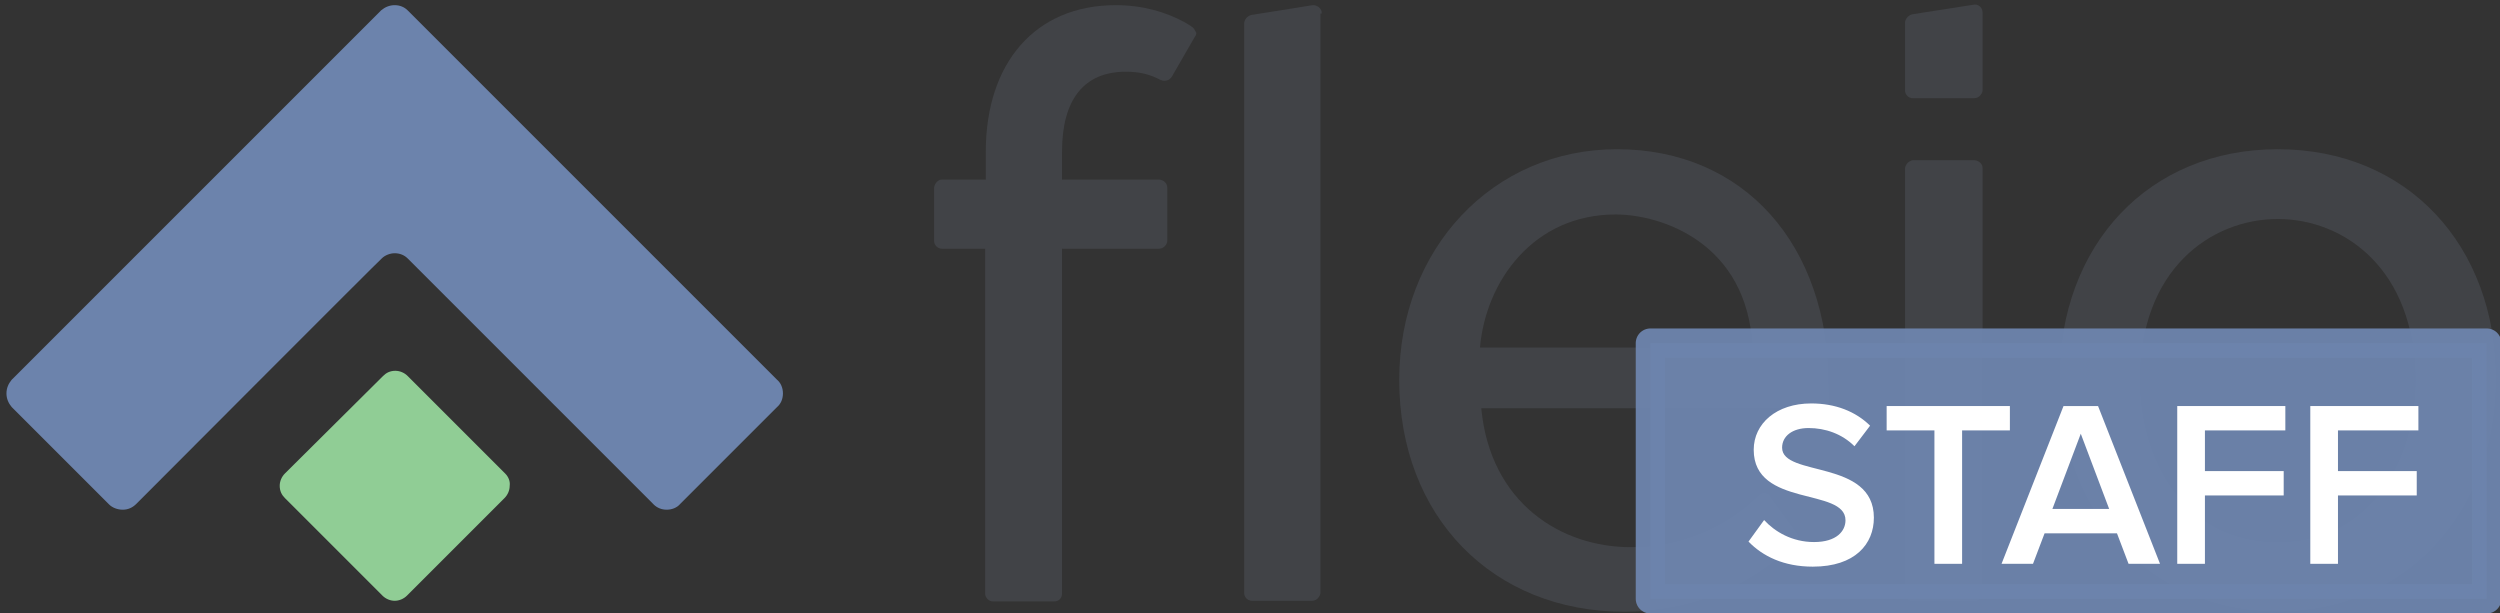 <?xml version="1.0" encoding="UTF-8" standalone="no"?>
<svg
   xmlns:dc="http://purl.org/dc/elements/1.1/"
   xmlns:cc="http://creativecommons.org/ns#"
   xmlns:rdf="http://www.w3.org/1999/02/22-rdf-syntax-ns#"
   xmlns:svg="http://www.w3.org/2000/svg"
   xmlns="http://www.w3.org/2000/svg"
   xmlns:sodipodi="http://sodipodi.sourceforge.net/DTD/sodipodi-0.dtd"
   xmlns:inkscape="http://www.inkscape.org/namespaces/inkscape"
   xml:space="preserve"
   enable-background="new 0 0 387 94.9"
   viewBox="0 0 387 94.9"
   y="0px"
   x="0px"
   id="Layer_1"
   version="1.1"
   inkscape:version="0.91 r13725"
   sodipodi:docname="logo-staff.svg"><rect x="0" y="0" width="387" height="94.9" fill="#333333" stroke="none"/><sodipodi:namedview
     pagecolor="#ffffff"
     bordercolor="#666666"
     borderopacity="1"
     objecttolerance="10"
     gridtolerance="10"
     guidetolerance="10"
     inkscape:pageopacity="0"
     inkscape:pageshadow="2"
     inkscape:window-width="1920"
     inkscape:window-height="1016"
     id="namedview30"
     showgrid="false"
     inkscape:zoom="1.7260982"
     inkscape:cx="238.17122"
     inkscape:cy="-24.744508"
     inkscape:window-x="0"
     inkscape:window-y="27"
     inkscape:window-maximized="1"
     inkscape:current-layer="Layer_1" /><defs
     id="defs23"><marker
       style="overflow:visible"
       id="Arrow1Lstart"
       refX="0.0"
       refY="0.0"
       orient="auto"><path
         transform="scale(0.8) translate(12.5,0)"
         style="fill-rule:evenodd;stroke:#000000;stroke-width:1.0pt"
         d="M 0.0,0.0 L 5.0,-5.0 L -12.5,0.0 L 5.0,5.0 L 0.0,0.0 z "
         id="path4875" /></marker></defs><g
     id="layer1" /><g
     id="layer2"><path
       id="path3"
       d="M120.3,58.8c0,0-57.2-57.2-57.2-57.2c-0.5-0.5-1.2-0.8-2-0.8c-0.8,0-1.5,0.3-2.1,0.8L1.8,58.8  C1.3,59.4,1,60.1,1,60.9c0,0.8,0.3,1.5,0.8,2.1v0l15.1,15.1c0.5,0.5,1.3,0.8,2.1,0.8c0.8,0,1.5-0.3,2.1-0.9c0,0,37.9-38,38-38  c0.5-0.5,1.3-0.8,2-0.8c0.8,0,1.5,0.3,2,0.8l38.1,38.1c0.5,0.5,1.2,0.8,2,0.8c0.8,0,1.6-0.3,2.1-0.9l15-15c0.6-0.5,0.9-1.3,0.9-2.1  S120.9,59.3,120.3,58.8z"
       fill="#6C83AC"
       style="" /><path
       id="path5"
       d="M78.2,73.3L63.1,58.2c-0.5-0.5-1.2-0.8-1.9-0.8c-0.8,0-1.4,0.3-1.9,0.8L44.1,73.3c-0.5,0.5-0.8,1.2-0.8,1.9  c0,0.8,0.3,1.4,0.8,1.9l0,0l15.1,15.1c0.5,0.5,1.2,0.8,1.9,0.8s1.4-0.3,1.9-0.8l15.1-15.1v0c0.5-0.5,0.8-1.2,0.8-1.9  C79,74.5,78.7,73.8,78.2,73.3z"
       fill="#90CD95"
       style="" /><g
       id="g7"
       style=""><path
         id="path9"
         d="M352.6,23.1c-19.9,0-33.8,14.7-33.8,35.7c0,20.8,14.2,35.9,33.8,35.9c19.6,0,33.8-15.1,33.8-35.9   C386.4,37.8,372.5,23.1,352.6,23.1z M352.6,33.9c10.3,0,21.3,7.8,21.3,24.9c0,12.1-6.7,25.1-21.3,25.1c-14.7,0-21.3-13-21.3-25.1   C331.2,41.7,342.3,33.9,352.6,33.9z"
         fill="#414347" /><path
         id="path11"
         d="M283.1,59.7c0-21.9-13.2-36.6-32.8-36.6c-19.2,0-33.7,15.4-33.7,35.7c0,21.1,14.4,35.9,34.9,35.9   c10.5,0,19.5-3.9,26.5-10.7c0,0,0.1-0.1,0.1-0.1c0.1-0.1,0.1-0.2,0.2-0.3c0-0.1,0.1-0.3,0.1-0.4c0-0.3-0.1-0.5-0.3-0.7l-0.1-0.2   l-3.8-5.2l-0.3-0.5c-0.2-0.2-0.5-0.3-0.8-0.3c-0.3,0-0.6,0.1-0.8,0.3c-0.1,0.1-0.1,0.1-0.2,0.2c-5.1,5-12.3,7.9-19.7,7.9   c-10.6,0-21.7-6.7-23.1-21.5c0,0,52.6,0,52.6,0c0,0,0,0,0,0c0.4,0,0.8-0.2,1-0.5c0.1-0.1,0.1-0.2,0.2-0.3c0-0.1,0.1-0.2,0.1-0.3   C283.1,61.9,283.1,59.7,283.1,59.7z M229.1,53.8c0.9-10.3,8.3-20.6,21-20.6c7,0,20.4,4.3,21.2,20.6H229.1z"
         fill="#414347" /><path
         id="path13"
         d="M204.6,2.1c0,0,0-0.1,0-0.1c0-0.6-0.5-1.1-1.2-1.2c0,0-0.2,0-0.2,0c0,0-9.3,1.5-9.4,1.5   c-0.6,0.1-1.1,0.6-1.2,1.2c0,0,0,0.1,0,0.1v88.1c0,0,0,0.1,0,0.1c0,0.5,0.3,0.9,0.7,1.1c0,0,0.1,0,0.1,0c0.1,0.1,0.3,0.1,0.4,0.1   c0,0,0,0,0,0c0,0,0,0,0,0h9.3c0,0,0,0,0,0c0,0,0,0,0,0c0.4,0,0.8-0.2,1-0.5c0.1-0.1,0.1-0.2,0.2-0.3c0-0.1,0.1-0.2,0.1-0.4   c0,0,0-0.1,0-0.1V2.1z"
         fill="#414347" /><path
         id="path15"
         d="M306.9,26c0-0.6-0.5-1.1-1.2-1.2c0,0-9.6,0-9.6,0c-0.6,0.1-1.1,0.6-1.2,1.2c0,0,0,65.9,0,65.9   c0,0.5,0.3,0.9,0.7,1.1c0,0,0.1,0,0.1,0c0.1,0.1,0.3,0.1,0.4,0.1c0,0,9.4,0,9.5,0c0.4,0,0.8-0.2,1-0.5c0.1-0.1,0.1-0.2,0.2-0.3   c0-0.1,0.1-0.2,0.1-0.4C306.9,91.9,306.9,26,306.9,26z"
         fill="#414347" /><path
         id="path17"
         d="M306.9,1.9c0-0.6-0.5-1.2-1.2-1.2c0,0-9.6,1.5-9.6,1.5c-0.6,0.1-1.1,0.6-1.2,1.2c0,0,0,10.6,0,10.6   c0,0.5,0.3,0.9,0.7,1.1c0,0,0.1,0,0.1,0c0.1,0.1,0.3,0.1,0.4,0.1c0,0,9.4,0,9.5,0c0.4,0,0.8-0.2,1-0.5c0.1-0.1,0.1-0.2,0.2-0.3   c0-0.1,0.1-0.2,0.1-0.4C306.9,14.1,306.9,1.9,306.9,1.9z"
         fill="#414347" /><path
         id="path19"
         d="M184.7,4.3c-0.1-0.1-0.3-0.2-0.4-0.3c-0.5-0.3-1-0.6-1-0.6c-2.8-1.5-6.3-2.6-10.6-2.6   c-12.4,0-20.1,8.9-20.1,22.7v4.3c0,0-6.8,0-6.8,0c-0.6,0-1.1,0.6-1.2,1.2c0,0,0,8.2,0,8.3c0,0.7,0.6,1.2,1.2,1.2c0,0,6.7,0,6.7,0   s0,53.4,0,53.5c0.1,0.6,0.6,1.1,1.2,1.1c0,0,9.5,0,9.5,0c0.7,0,1.2-0.5,1.2-1.2c0,0,0-53.4,0-53.4s15,0,15,0c0.7,0,1.3-0.6,1.3-1.3   v-8.1c0-0.7-0.5-1.2-1.2-1.3c0,0-0.1,0-0.2,0h-14.9v-4.3c0-8.1,3.4-12.4,9.9-12.4c2.1,0,3.7,0.4,5.4,1.3c0,0,0.1,0,0.1,0   c0.1,0.1,0.3,0.1,0.5,0.1c0.4,0,0.8-0.2,1-0.5c0.1-0.1,0.1-0.2,0.2-0.3c0.7-1.2,1.9-3.3,3.4-5.9c0.1-0.1,0.1-0.2,0.2-0.3   c0-0.1,0.1-0.3,0.1-0.4C185,4.8,184.9,4.5,184.7,4.3z"
         fill="#414347" /></g><flowRoot
       style="font-style:normal;font-weight:normal;font-size:40px;line-height:125%;font-family:sans-serif;letter-spacing:0px;word-spacing:0px;fill:#000000;fill-opacity:1;stroke:none;stroke-width:1px;stroke-linecap:butt;stroke-linejoin:miter;stroke-opacity:1"
       id="flowRoot4153"
       xml:space="preserve"><flowRegion
         id="flowRegion4155"><rect
           y="120.299"
           x="279.385"
           height="42.604"
           width="112.246"
           id="rect4157" /></flowRegion><flowPara
         id="flowPara4159">staf</flowPara></flowRoot></g><g
     id="layer3"
     transform="matrix(1.319,0,0,1.319,-123.29,-30.239)"><path
       id="rect4194"
       d="m 287.168,63.196 98.149,0 0,30.01 -98.149,0 z"
       style="opacity:0.96;fill:#6c83ac;fill-opacity:1;stroke:#6c83ac;stroke-width:3.446;stroke-linecap:round;stroke-linejoin:round;stroke-miterlimit:0;stroke-dasharray:none;stroke-dashoffset:0;stroke-opacity:1"
       inkscape:connector-curvature="0" /><g
       id="flowRoot4207"
       style="font-style:normal;font-variant:normal;font-weight:600;font-stretch:normal;font-size:40.001px;line-height:125%;font-family:'Proxima Nova';-inkscape-font-specification:'Proxima Nova, Semi-Bold';text-align:start;letter-spacing:0px;word-spacing:0px;writing-mode:lr-tb;text-anchor:start;fill:#ffffff;fill-opacity:1;stroke:none;stroke-width:1px;stroke-linecap:butt;stroke-linejoin:miter;stroke-opacity:1"
       transform="matrix(0.694,0,0,0.694,143.812,-16.119)"><path
         id="path9091"
         style="font-style:normal;font-variant:normal;font-weight:600;font-stretch:normal;font-size:40.001px;line-height:125%;font-family:'Proxima Nova';-inkscape-font-specification:'Proxima Nova, Semi-Bold';text-align:start;writing-mode:lr-tb;text-anchor:start;fill:#ffffff;fill-opacity:1"
         d="m 234.033,152.086 c 7.16,0 10.32,-3.84 10.32,-8.28 0,-9.92 -15.52,-6.84 -15.52,-11.84 0,-1.96 1.76,-3.32 4.48,-3.32 2.8,0 5.64,0.96 7.76,3.08 l 2.64,-3.48 c -2.44,-2.4 -5.84,-3.76 -9.96,-3.76 -5.88,0 -9.72,3.4 -9.72,7.84 0,9.8 15.52,6.32 15.52,11.92 0,1.8 -1.48,3.68 -5.32,3.68 -3.72,0 -6.64,-1.76 -8.44,-3.72 l -2.64,3.64 c 2.4,2.48 5.96,4.24 10.88,4.24 z"
         inkscape:connector-curvature="0" /><path
         id="path9093"
         style="font-style:normal;font-variant:normal;font-weight:600;font-stretch:normal;font-size:40.001px;line-height:125%;font-family:'Proxima Nova';-inkscape-font-specification:'Proxima Nova, Semi-Bold';text-align:start;writing-mode:lr-tb;text-anchor:start;fill:#ffffff;fill-opacity:1"
         d="m 259.273,151.606 0,-22.56 8.08,0 0,-4.12 -20.84,0 0,4.12 8.08,0 0,22.56 4.68,0 z"
         inkscape:connector-curvature="0" /><path
         id="path9095"
         style="font-style:normal;font-variant:normal;font-weight:600;font-stretch:normal;font-size:40.001px;line-height:125%;font-family:'Proxima Nova';-inkscape-font-specification:'Proxima Nova, Semi-Bold';text-align:start;writing-mode:lr-tb;text-anchor:start;fill:#ffffff;fill-opacity:1"
         d="m 292.743,151.606 -10.48,-26.681 -5.84,0 -10.48,26.681 5.32,0 1.96,-5.16 12.24,0 1.96,5.16 5.32,0 z m -8.6,-9.28 -9.6,0 4.8,-12.72 4.8,12.72 z"
         inkscape:connector-curvature="0" /><path
         id="path9097"
         style="font-style:normal;font-variant:normal;font-weight:600;font-stretch:normal;font-size:40.001px;line-height:125%;font-family:'Proxima Nova';-inkscape-font-specification:'Proxima Nova, Semi-Bold';text-align:start;writing-mode:lr-tb;text-anchor:start;fill:#ffffff;fill-opacity:1"
         d="m 300.336,151.606 0,-11.56 13.32,0 0,-4.12 -13.32,0 0,-6.88 13.6,0 0,-4.12 -18.28,0 0,26.681 4.68,0 z"
         inkscape:connector-curvature="0" /><path
         id="path9099"
         style="font-style:normal;font-variant:normal;font-weight:600;font-stretch:normal;font-size:40.001px;line-height:125%;font-family:'Proxima Nova';-inkscape-font-specification:'Proxima Nova, Semi-Bold';text-align:start;writing-mode:lr-tb;text-anchor:start;fill:#ffffff;fill-opacity:1"
         d="m 322.836,151.606 0,-11.56 13.32,0 0,-4.12 -13.32,0 0,-6.88 13.6,0 0,-4.12 -18.28,0 0,26.681 4.68,0 z"
         inkscape:connector-curvature="0" /></g></g></svg>